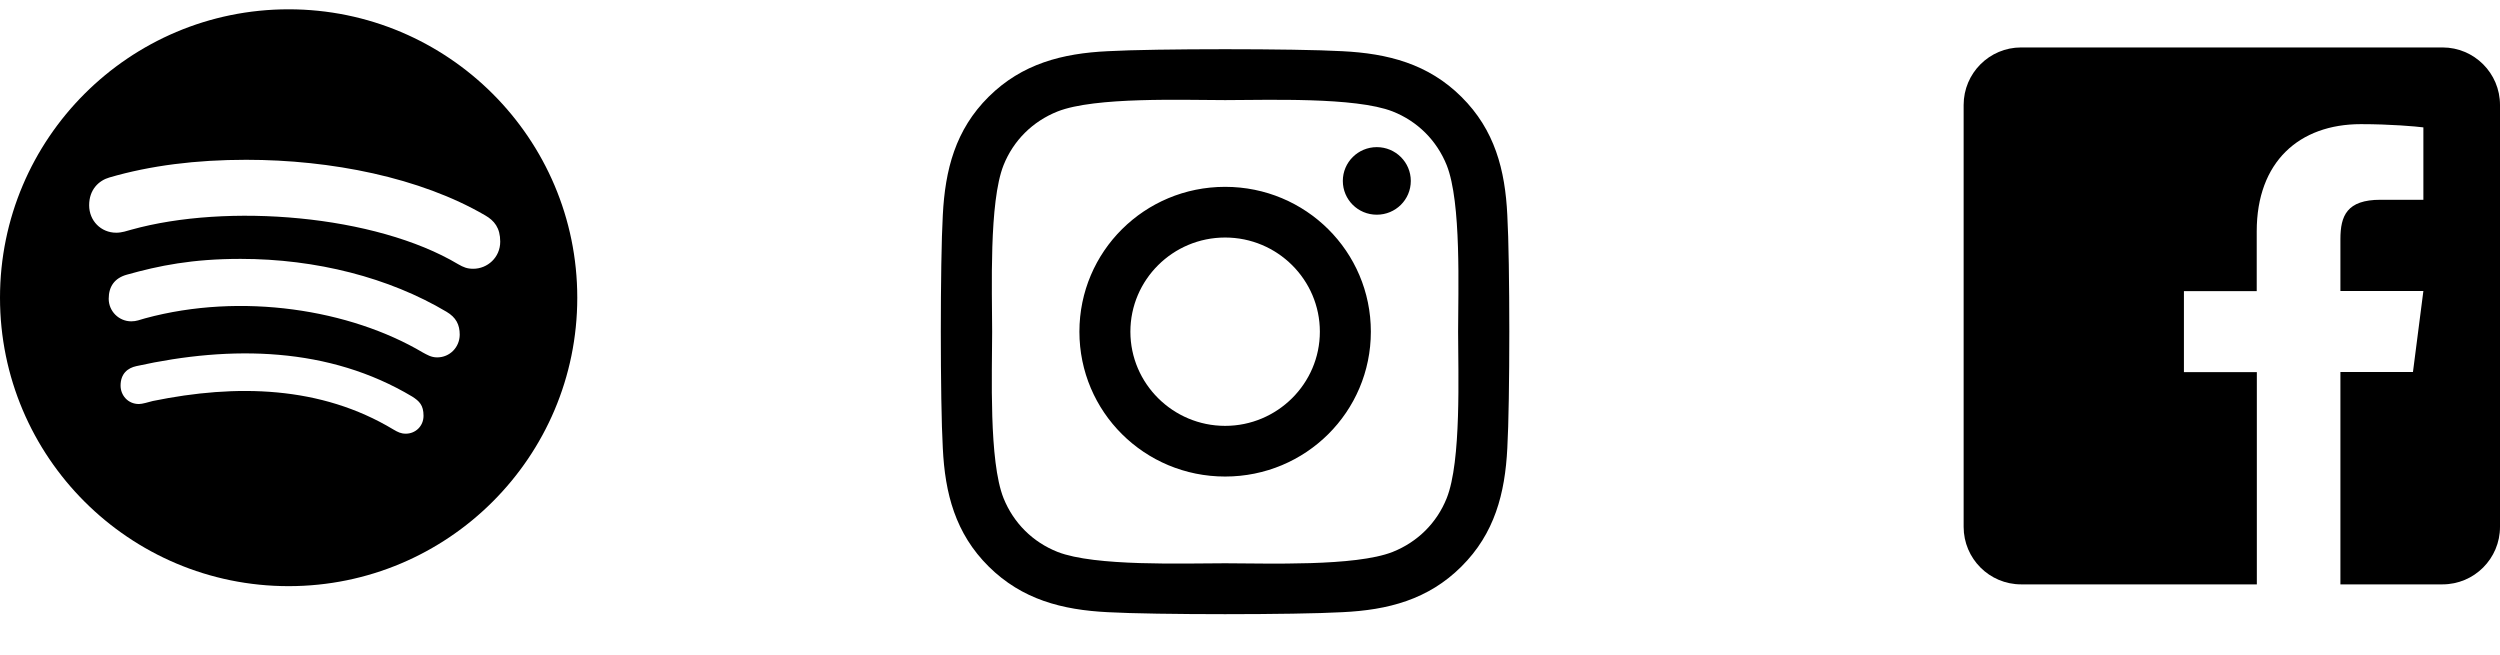 <svg width="550" height="144" viewBox="0 0 550 144" fill="none" xmlns="http://www.w3.org/2000/svg">
<path d="M63.5 2.047C28.447 2.047 0 30.473 0 65.5C0 100.527 28.447 128.953 63.5 128.953C98.553 128.953 127 100.527 127 65.5C127 30.473 98.553 2.047 63.5 2.047ZM89.284 95.41C88.209 95.41 87.543 95.077 86.544 94.489C70.567 84.869 51.978 84.459 33.619 88.22C32.621 88.476 31.315 88.885 30.572 88.885C28.088 88.885 26.527 86.915 26.527 84.843C26.527 82.208 28.088 80.954 30.009 80.544C50.979 75.913 72.41 76.323 90.692 87.248C92.254 88.246 93.176 89.141 93.176 91.47C93.176 93.798 91.358 95.41 89.284 95.41ZM96.172 78.626C94.84 78.626 93.944 78.037 93.022 77.551C77.019 68.084 53.156 64.272 31.929 70.029C30.7 70.361 30.035 70.694 28.882 70.694C26.142 70.694 23.915 68.468 23.915 65.73C23.915 62.993 25.246 61.176 27.884 60.434C35.002 58.438 42.274 56.954 52.925 56.954C69.543 56.954 85.597 61.074 98.246 68.596C100.32 69.824 101.139 71.41 101.139 73.636C101.114 76.4 98.963 78.626 96.172 78.626ZM104.109 59.129C102.778 59.129 101.958 58.797 100.806 58.131C82.576 47.257 49.981 44.648 28.882 50.532C27.96 50.788 26.808 51.197 25.579 51.197C22.199 51.197 19.613 48.562 19.613 45.159C19.613 41.679 21.764 39.709 24.069 39.044C33.081 36.409 43.17 35.155 54.154 35.155C72.846 35.155 92.433 39.044 106.747 47.385C108.744 48.536 110.05 50.123 110.05 53.168C110.05 56.647 107.233 59.129 104.109 59.129Z" fill="black"/>
<g clip-path="url(#clip0)">
<path d="M269.528 41.105C251.782 41.105 237.469 55.333 237.469 72.972C237.469 90.611 251.782 104.839 269.528 104.839C287.273 104.839 301.587 90.611 301.587 72.972C301.587 55.333 287.273 41.105 269.528 41.105ZM269.528 93.69C258.06 93.69 248.685 84.399 248.685 72.972C248.685 61.546 258.032 52.255 269.528 52.255C281.023 52.255 290.37 61.546 290.37 72.972C290.37 84.399 280.995 93.69 269.528 93.69ZM310.376 39.802C310.376 43.934 307.028 47.235 302.898 47.235C298.741 47.235 295.421 43.907 295.421 39.802C295.421 35.697 298.769 32.369 302.898 32.369C307.028 32.369 310.376 35.697 310.376 39.802ZM331.609 47.346C331.135 37.389 328.847 28.57 321.509 21.303C314.199 14.037 305.326 11.762 295.309 11.263C284.985 10.681 254.042 10.681 243.719 11.263C233.73 11.735 224.857 14.009 217.519 21.275C210.181 28.542 207.921 37.361 207.418 47.318C206.833 57.58 206.833 88.337 207.418 98.599C207.893 108.555 210.181 117.375 217.519 124.641C224.857 131.908 233.702 134.182 243.719 134.681C254.042 135.264 284.985 135.264 295.309 134.681C305.326 134.21 314.199 131.936 321.509 124.641C328.819 117.375 331.107 108.555 331.609 98.599C332.195 88.337 332.195 57.607 331.609 47.346ZM318.272 109.609C316.096 115.045 311.883 119.233 306.386 121.424C298.155 124.669 278.624 123.92 269.528 123.92C260.432 123.92 240.873 124.641 232.67 121.424C227.201 119.261 222.988 115.073 220.783 109.609C217.519 101.428 218.272 82.014 218.272 72.972C218.272 63.931 217.547 44.489 220.783 36.335C222.96 30.899 227.173 26.711 232.67 24.52C240.901 21.275 260.432 22.024 269.528 22.024C278.624 22.024 298.183 21.303 306.386 24.52C311.855 26.683 316.068 30.871 318.272 36.335C321.537 44.517 320.783 63.931 320.783 72.972C320.783 82.014 321.537 101.455 318.272 109.609Z" fill="black"/>
</g>
<path d="M550 23.094V115.906C550 122.894 544.337 128.562 537.357 128.562H514.89V81.84H530.851L533.143 64.016H514.89V52.625C514.89 47.457 516.312 43.95 523.713 43.95H533.143V28.024C531.51 27.814 525.926 27.312 519.394 27.312C505.803 27.312 496.479 35.618 496.479 50.885V64.042H480.464V81.866H496.505V128.562H444.643C437.663 128.562 432 122.894 432 115.906V23.094C432 16.106 437.663 10.438 444.643 10.438H537.357C544.337 10.438 550 16.106 550 23.094Z" fill="black"/>
<defs>
<clipPath id="clip0">
<rect width="125" height="142" fill="white" transform="translate(207 2)"/>
</clipPath>
</defs>
</svg>
